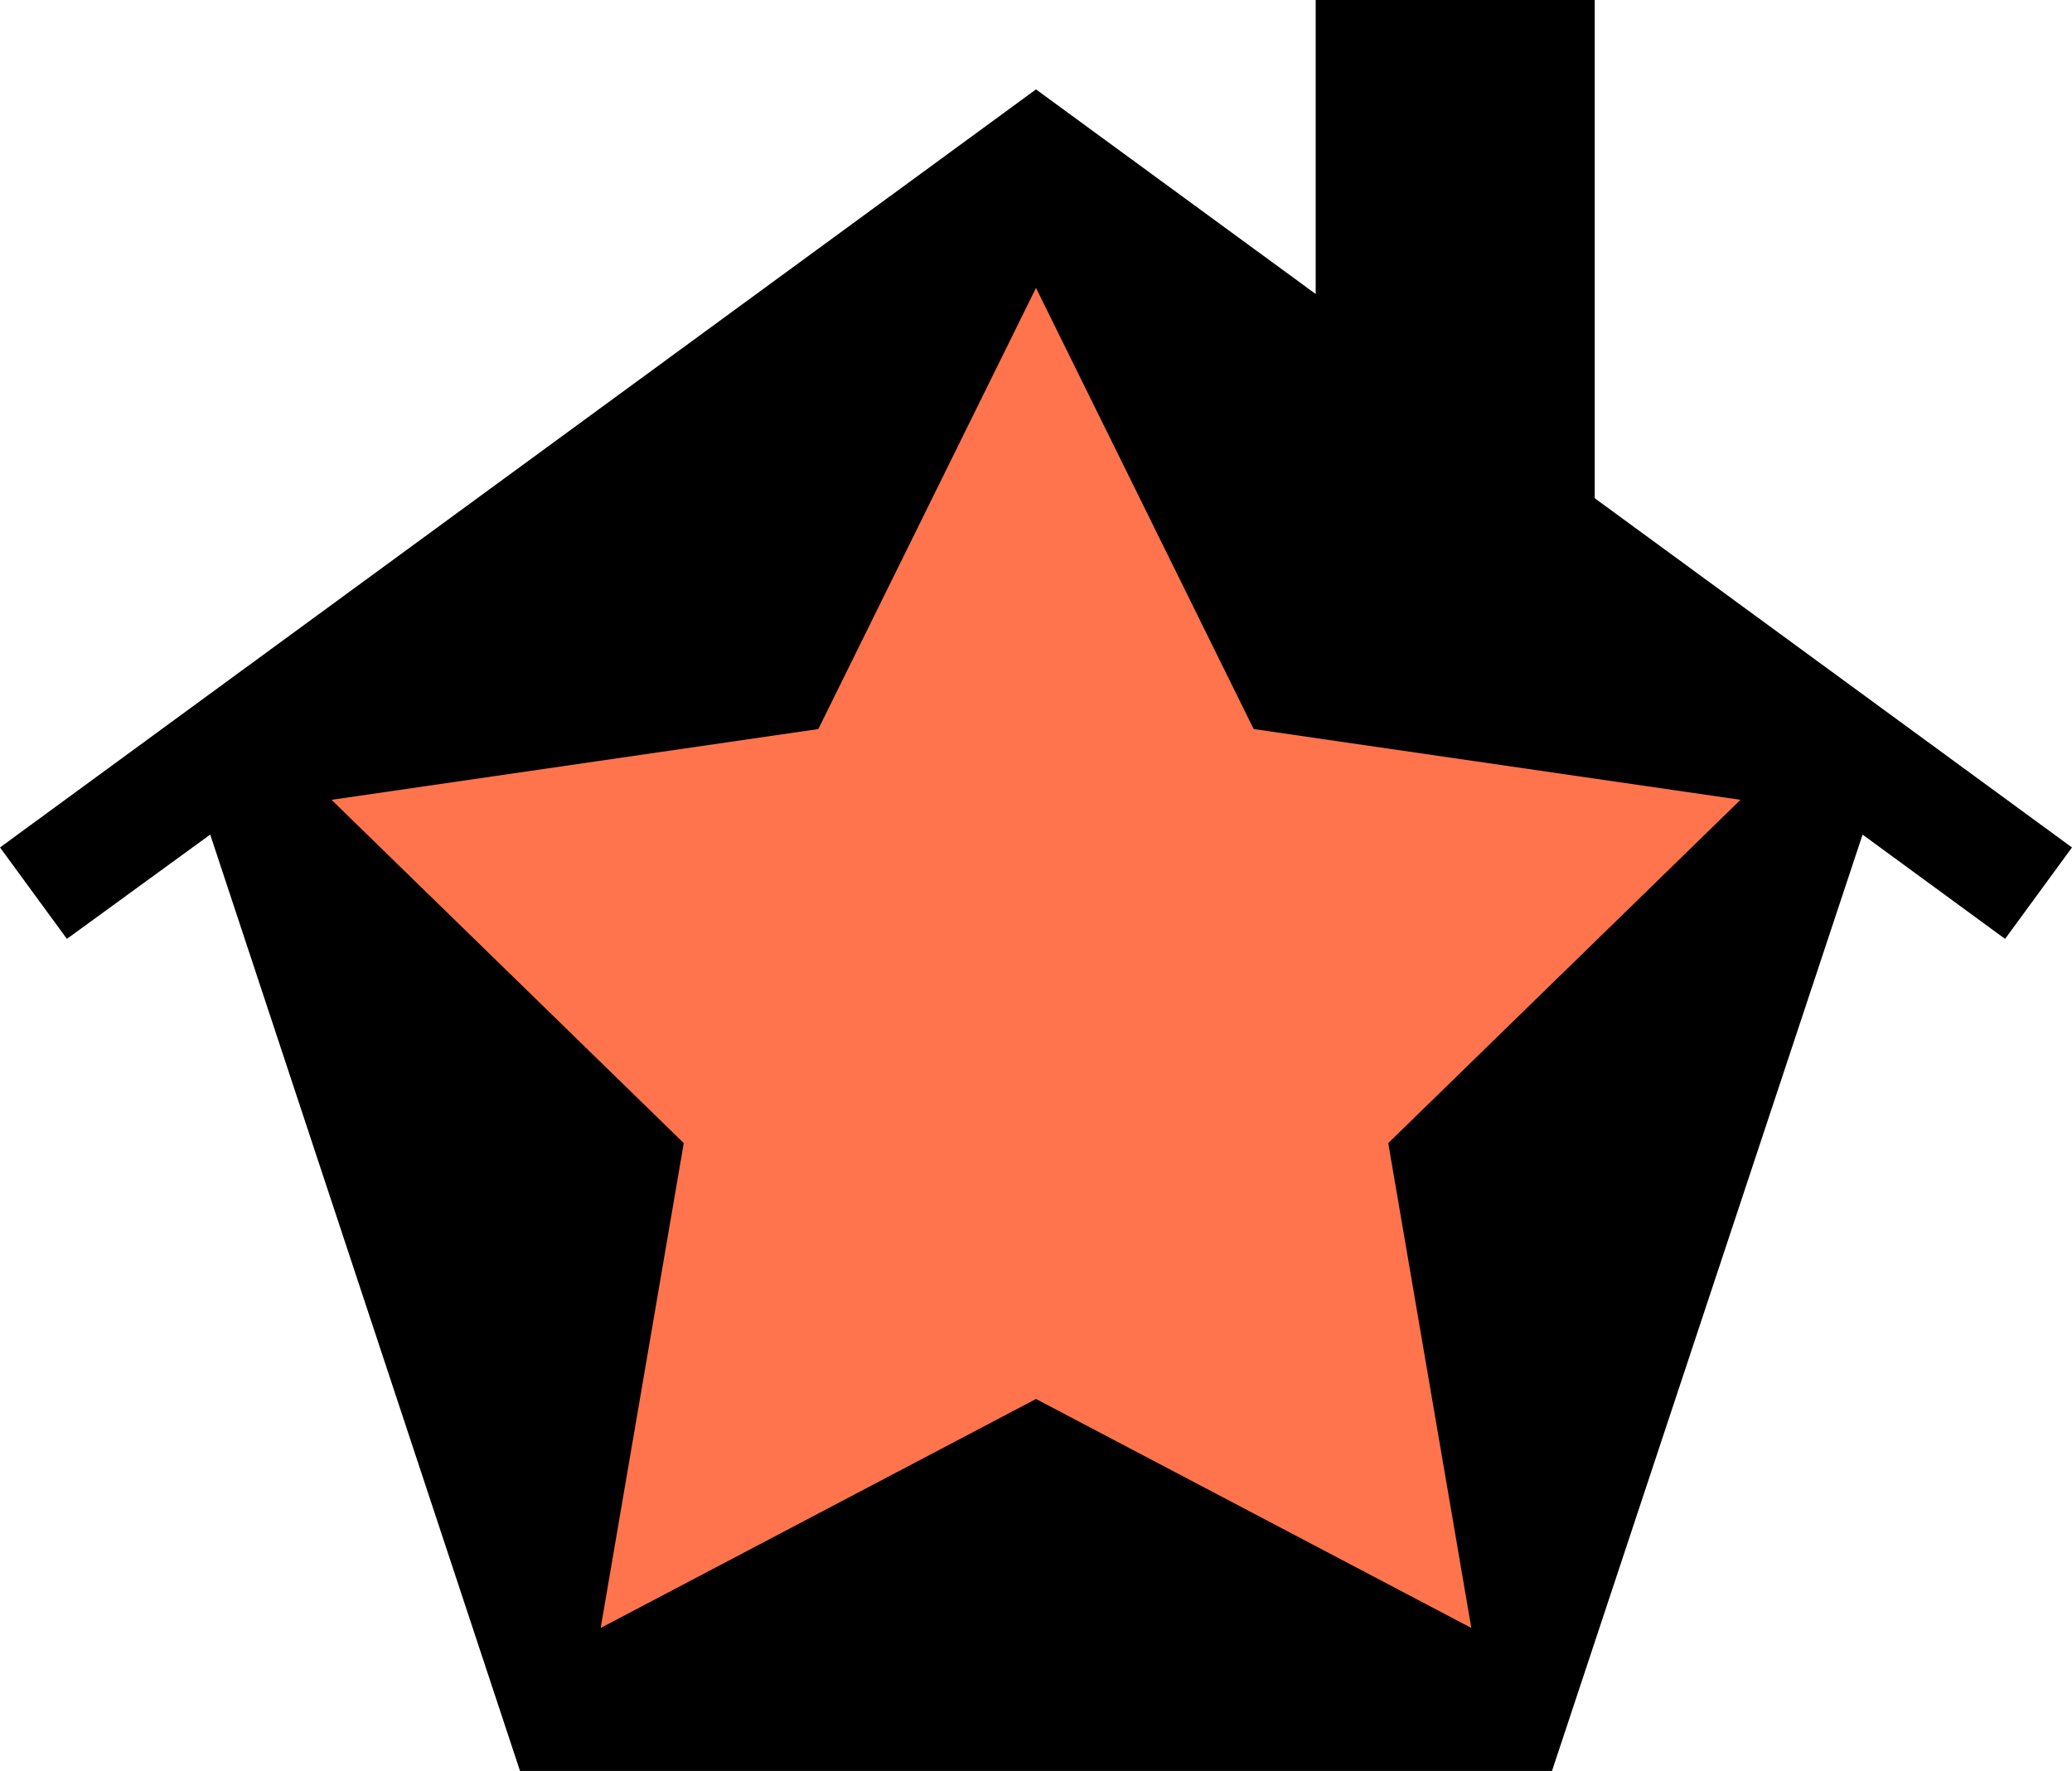<svg xmlns="http://www.w3.org/2000/svg" viewBox="0 0 127.94 109.36">
    <defs>
        <style>.a{stroke:#000;stroke-miterlimit:10;}.b{fill:#ff744d;}</style>
    </defs>
    <path class="a"
          d="M104.5,50.16V19.64H88.27V38.28l-17.77-13L7.23,71.58l3.54,4.84,9-6.55L39,128h63l19.28-58.13,8.95,6.55,3.54-4.84ZM92.25,89.73l5.13,29.94L70.5,105.53,43.62,119.67l5.13-29.94L27,68.53l30.06-4.37L70.5,36.92,83.94,64.16,114,68.53Z"
          transform="translate(-6.53 -19.14)"/>
    <polygon class="b"
             points="85.72 70.59 90.85 100.53 63.97 86.39 37.09 100.53 42.22 70.59 20.47 49.39 50.53 45.02 63.97 17.78 77.41 45.02 107.47 49.39 85.72 70.59"/>
</svg>
